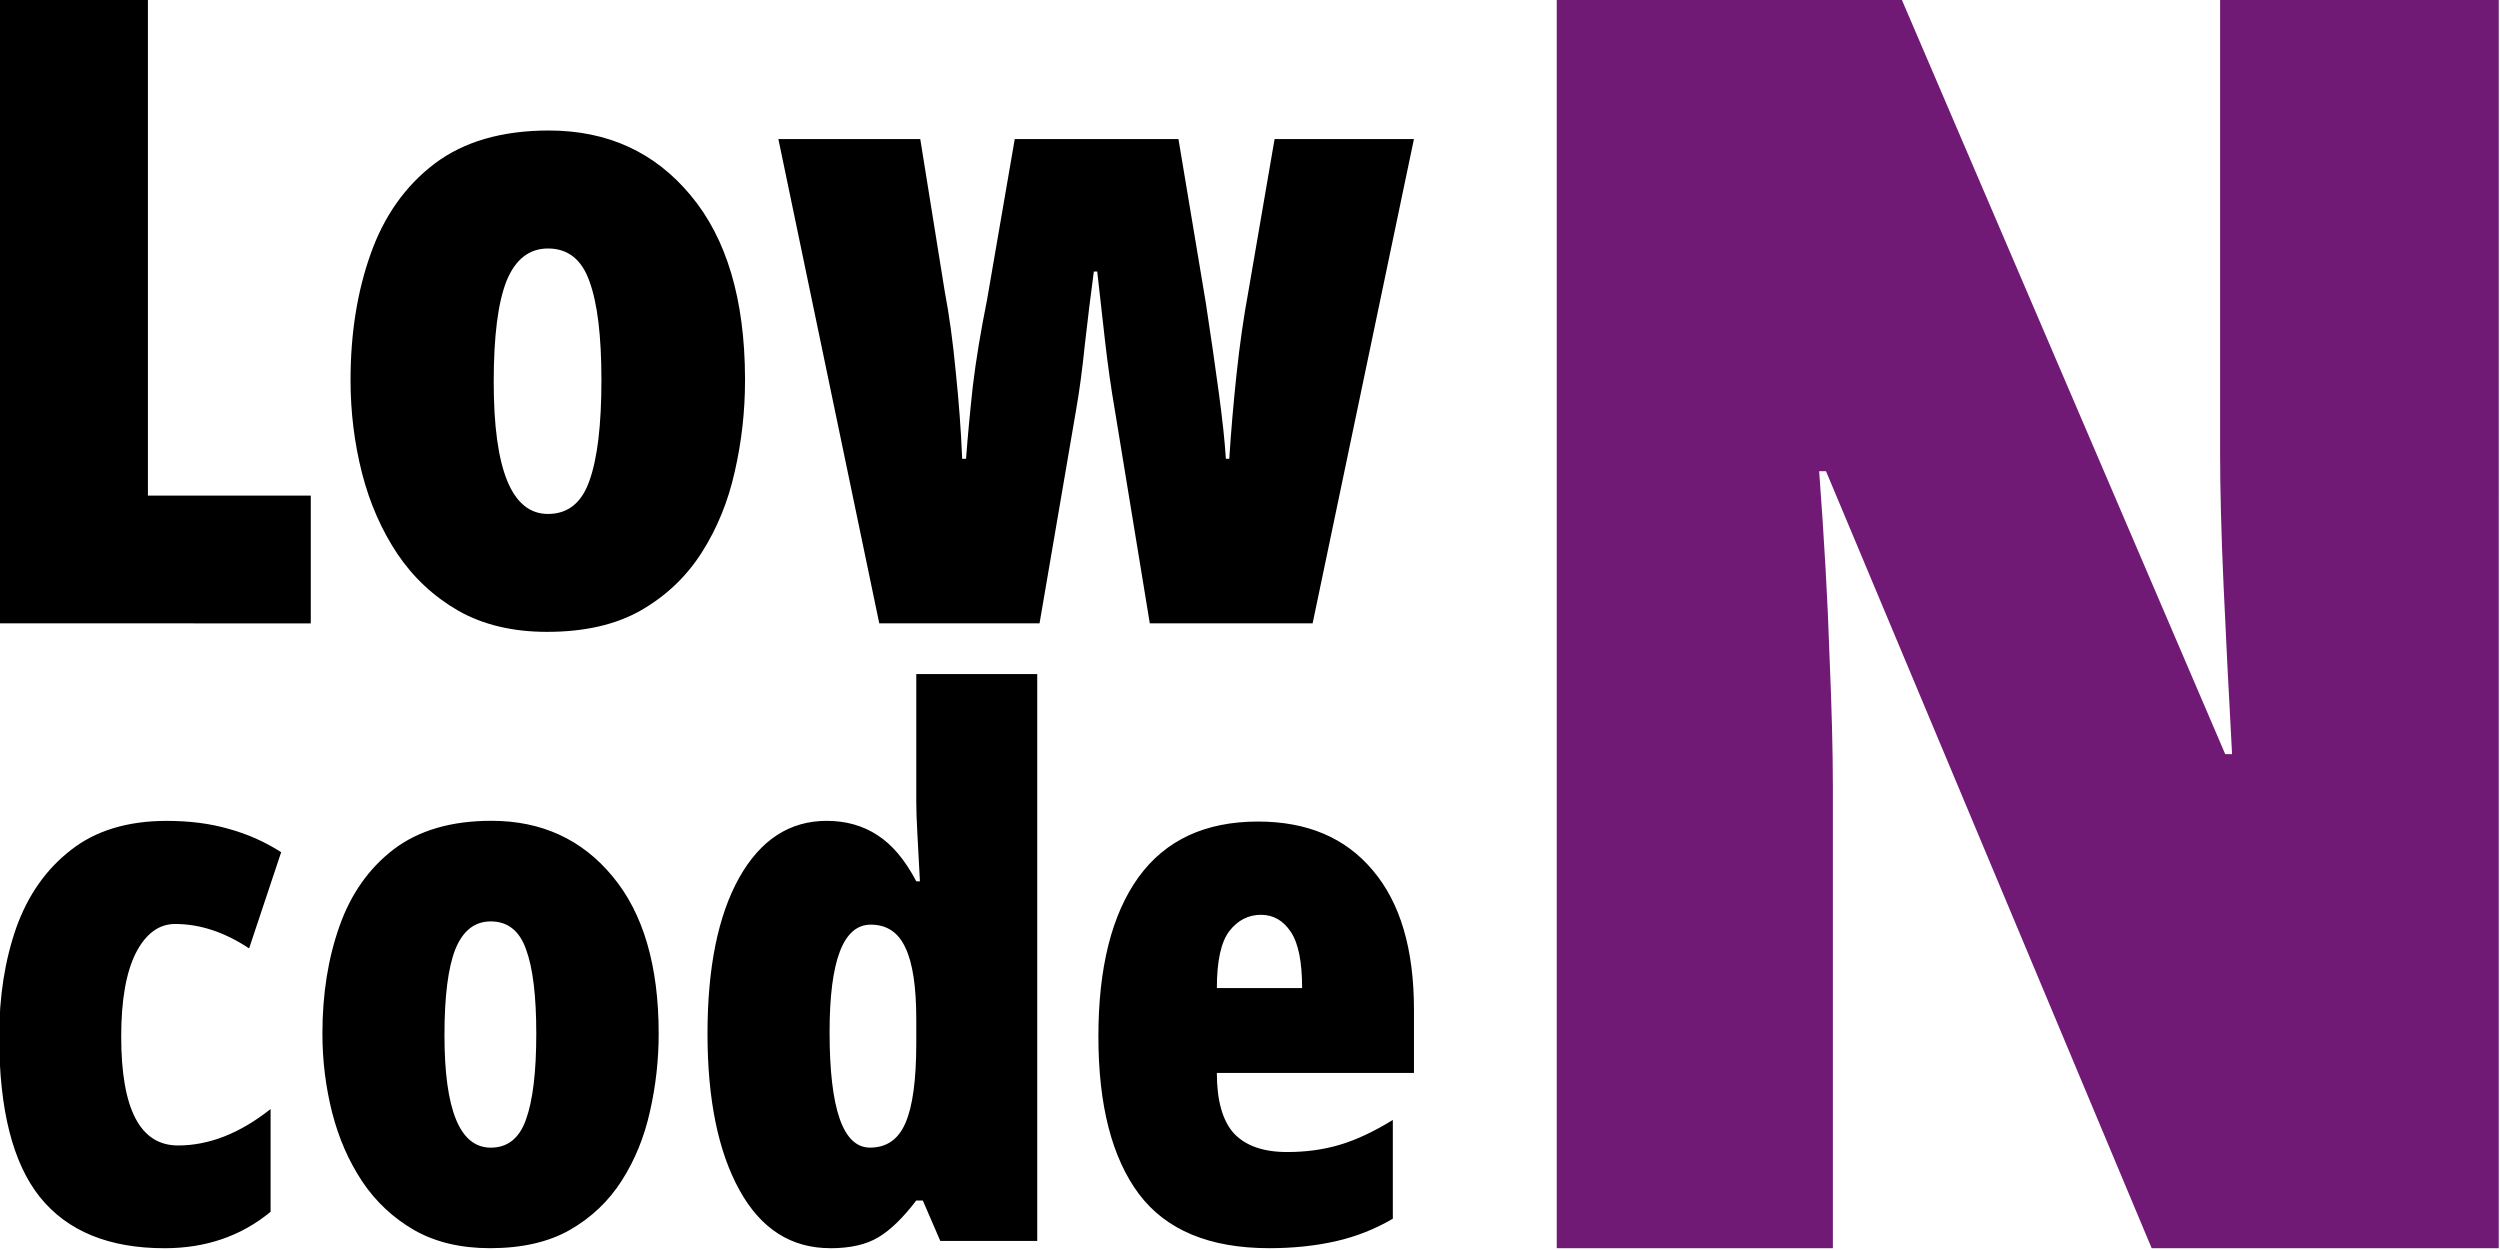 <?xml version="1.0" encoding="UTF-8" standalone="no"?>
<!-- Created with Inkscape (http://www.inkscape.org/) -->

<svg
   width="63.5mm"
   height="31.75mm"
   viewBox="0 0 63.5 31.75"
   version="1.1"
   id="svg1"
   inkscape:version="1.3 (0e150ed6c4, 2023-07-21)"
   sodipodi:docname="lowcoden-paths.svg"
   inkscape:export-filename="lowcoden.png"
   inkscape:export-xdpi="96"
   inkscape:export-ydpi="96"
   xmlns:inkscape="http://www.inkscape.org/namespaces/inkscape"
   xmlns:sodipodi="http://sodipodi.sourceforge.net/DTD/sodipodi-0.dtd"
   xmlns="http://www.w3.org/2000/svg"
   xmlns:svg="http://www.w3.org/2000/svg">
  <sodipodi:namedview
     id="namedview1"
     pagecolor="#ffffff"
     bordercolor="#000000"
     borderopacity="0.25"
     inkscape:showpageshadow="2"
     inkscape:pageopacity="0.0"
     inkscape:pagecheckerboard="0"
     inkscape:deskcolor="#d1d1d1"
     inkscape:document-units="mm"
     inkscape:zoom="2.0632156"
     inkscape:cx="522.97007"
     inkscape:cy="222.46827"
     inkscape:window-width="3440"
     inkscape:window-height="1362"
     inkscape:window-x="0"
     inkscape:window-y="0"
     inkscape:window-maximized="1"
     inkscape:current-layer="layer1"
     showgrid="false" />
  <defs
     id="defs1" />
  <g
     inkscape:label="Layer 1"
     inkscape:groupmode="layer"
     id="layer1"
     transform="translate(-109.304,-211.766)">
    <g
       id="g2"
       inkscape:export-filename="lowcoden-logo-light-sq.svg"
       inkscape:export-xdpi="96"
       inkscape:export-ydpi="96"
       transform="matrix(0.992,0,0,0.992,0.854,1.655)">
      <path
         d="m 173.304,243.766 h -8.886 l -8.339,-19.896 h -0.175 c 0.131,1.766 0.219,3.327 0.263,4.684 0.058,1.357 0.088,2.495 0.088,3.414 v 11.798 h -7.07 v -32 h 8.821 l 8.295,19.349 h 0.175 c -0.087,-1.605 -0.161,-3.057 -0.219,-4.356 -0.058,-1.299 -0.087,-2.43 -0.087,-3.393 v -11.601 h 7.135 z"
         id="text8"
         style="font-weight:800;font-stretch:condensed;font-size:44.826px;font-family:'Open Sans';-inkscape-font-specification:'Open Sans, Ultra-Bold Condensed';fill:#701a75;stroke-width:0"
         aria-label="N"
         inkscape:export-filename="lowcoden-logo-light-sq.svg"
         inkscape:export-xdpi="96"
         inkscape:export-ydpi="96"
         sodipodi:nodetypes="cccccscccccccsccc" />
      <path
         d="M 109.304,227.766 V 211.767 h 3.808 v 12.728 h 4.17 v 3.272 z m 19.097,-6.227 c 0,0.795 -0.087,1.576 -0.263,2.342 -0.168,0.759 -0.449,1.448 -0.843,2.068 -0.394,0.62 -0.916,1.116 -1.565,1.488 -0.642,0.365 -1.441,0.547 -2.397,0.547 -0.876,0 -1.631,-0.179 -2.265,-0.536 -0.635,-0.365 -1.156,-0.85 -1.565,-1.456 -0.409,-0.613 -0.711,-1.302 -0.908,-2.068 -0.197,-0.773 -0.295,-1.569 -0.295,-2.386 0,-1.189 0.171,-2.265 0.514,-3.228 0.343,-0.97 0.886,-1.74 1.631,-2.309 0.751,-0.569 1.729,-0.854 2.933,-0.854 1.503,0 2.714,0.554 3.633,1.663 0.919,1.1 1.383,2.66 1.39,4.68 6e-5,0.016 9e-5,0.032 9e-5,0.048 z m -6.435,0.044 c 0,2.254 0.463,3.382 1.39,3.382 0.511,0 0.865,-0.285 1.062,-0.854 0.204,-0.569 0.306,-1.426 0.306,-2.572 0,-1.131 -0.102,-1.974 -0.306,-2.528 -0.197,-0.562 -0.551,-0.843 -1.062,-0.843 -0.482,0 -0.835,0.277 -1.062,0.832 -0.219,0.554 -0.328,1.415 -0.328,2.583 z m 16.799,6.183 -0.897,-5.472 c -0.095,-0.547 -0.179,-1.142 -0.252,-1.784 -0.073,-0.642 -0.139,-1.226 -0.197,-1.751 h -0.087 c -0.08,0.598 -0.157,1.222 -0.23,1.871 -0.066,0.642 -0.139,1.189 -0.219,1.642 l -0.941,5.494 h -4.104 l -2.583,-12.399 h 3.633 l 0.624,3.885 c 0.117,0.613 0.212,1.306 0.285,2.079 0.08,0.766 0.135,1.507 0.164,2.222 h 0.099 c 0.044,-0.584 0.102,-1.207 0.175,-1.871 0.08,-0.664 0.201,-1.394 0.361,-2.189 l 0.711,-4.126 h 4.192 l 0.7,4.192 c 0.124,0.81 0.233,1.565 0.328,2.265 0.095,0.693 0.157,1.269 0.186,1.729 h 0.087 c 0.044,-0.693 0.106,-1.415 0.186,-2.167 0.08,-0.751 0.182,-1.463 0.306,-2.134 l 0.668,-3.885 h 3.568 l -2.594,12.399 z"
         id="text7"
         style="font-weight:800;font-stretch:condensed;font-size:22.413px;font-family:'Open Sans';-inkscape-font-specification:'Open Sans, Ultra-Bold Condensed';stroke-width:0"
         aria-label="Low"
         sodipodi:nodetypes="cccccccscscscccsccscsssccscscsccsccccccccccccccccccccccccccc" />
      <path
         style="font-weight:800;font-stretch:condensed;font-size:19.106px;font-family:'Open Sans';-inkscape-font-specification:'Open Sans, Ultra-Bold Condensed';stroke-width:0"
         d="m 113.54,243.766 c -1.424,0 -2.488,-0.435 -3.191,-1.306 -0.697,-0.871 -1.045,-2.242 -1.045,-4.114 0,-1.026 0.146,-1.956 0.438,-2.789 0.299,-0.833 0.765,-1.496 1.399,-1.987 0.634,-0.498 1.452,-0.746 2.454,-0.746 0.585,0 1.113,0.068 1.586,0.205 0.479,0.131 0.927,0.33 1.343,0.597 l -0.821,2.463 c -0.628,-0.417 -1.259,-0.625 -1.894,-0.625 -0.417,0 -0.753,0.249 -1.008,0.746 -0.249,0.498 -0.373,1.21 -0.373,2.136 0,1.86 0.485,2.789 1.455,2.789 0.796,0 1.586,-0.311 2.37,-0.933 v 2.631 c -0.753,0.622 -1.657,0.933 -2.715,0.933 z m 12.65,-5.495 c 0,0.678 -0.075,1.343 -0.224,1.996 -0.143,0.647 -0.382,1.235 -0.718,1.763 -0.336,0.529 -0.781,0.952 -1.334,1.269 -0.547,0.311 -1.228,0.466 -2.043,0.466 -0.746,0 -1.39,-0.152 -1.931,-0.457 -0.541,-0.311 -0.986,-0.725 -1.334,-1.241 -0.348,-0.522 -0.606,-1.11 -0.774,-1.763 -0.168,-0.659 -0.252,-1.337 -0.252,-2.034 0,-1.014 0.146,-1.931 0.438,-2.752 0.292,-0.827 0.756,-1.483 1.39,-1.968 0.641,-0.485 1.474,-0.728 2.5,-0.728 1.281,0 2.314,0.473 3.097,1.418 0.79,0.945 1.185,2.289 1.185,4.03 z m -5.485,0.037 c 0,1.922 0.395,2.883 1.185,2.883 0.435,0 0.737,-0.243 0.905,-0.728 0.174,-0.485 0.261,-1.216 0.261,-2.192 0,-0.964 -0.087,-1.682 -0.261,-2.155 -0.168,-0.479 -0.47,-0.718 -0.905,-0.718 -0.41,0 -0.712,0.236 -0.905,0.709 -0.187,0.473 -0.28,1.207 -0.28,2.202 z m 9.879,5.457 c -1.001,0 -1.776,-0.494 -2.323,-1.483 -0.547,-0.989 -0.821,-2.326 -0.821,-4.011 0,-1.692 0.271,-3.023 0.812,-3.993 0.547,-0.97 1.294,-1.455 2.239,-1.455 0.491,0 0.924,0.121 1.297,0.364 0.379,0.243 0.712,0.637 0.998,1.185 h 0.093 c -0.025,-0.479 -0.047,-0.886 -0.065,-1.222 -0.019,-0.336 -0.028,-0.603 -0.028,-0.802 v -3.284 h 3.097 v 14.516 h -2.482 l -0.448,-1.036 h -0.168 c -0.336,0.442 -0.659,0.756 -0.97,0.942 -0.311,0.187 -0.721,0.28 -1.231,0.28 z m 1.017,-2.575 c 0.423,0 0.725,-0.208 0.905,-0.625 0.187,-0.423 0.28,-1.107 0.28,-2.052 v -0.606 c 0,-0.84 -0.093,-1.452 -0.28,-1.838 -0.18,-0.392 -0.476,-0.588 -0.886,-0.588 -0.703,0 -1.054,0.917 -1.054,2.752 0,1.972 0.345,2.957 1.036,2.957 z m 9.935,-8.349 c 1.263,0 2.242,0.417 2.939,1.25 0.703,0.827 1.054,2.015 1.054,3.564 v 1.623 h -5.047 c 0,0.709 0.146,1.225 0.438,1.549 0.299,0.317 0.753,0.476 1.362,0.476 0.485,0 0.936,-0.062 1.353,-0.187 0.417,-0.124 0.868,-0.336 1.353,-0.634 v 2.528 c -0.454,0.267 -0.942,0.46 -1.465,0.578 -0.522,0.118 -1.088,0.177 -1.698,0.177 -1.53,0 -2.643,-0.463 -3.34,-1.39 -0.69,-0.927 -1.036,-2.27 -1.036,-4.03 0,-1.766 0.342,-3.125 1.026,-4.077 0.69,-0.952 1.71,-1.427 3.06,-1.427 z m 0.075,2.388 c -0.323,0 -0.594,0.14 -0.812,0.42 -0.211,0.28 -0.317,0.765 -0.317,1.455 h 2.183 c 0,-0.672 -0.096,-1.151 -0.289,-1.437 -0.193,-0.292 -0.448,-0.438 -0.765,-0.438 z"
         id="text6"
         aria-label="code"
         sodipodi:nodetypes="scsccscccscssccsscscscccsccscssscscscsssscscccssccccccssscsscsssscscccssccsscscssccccs" />
    </g>
  </g>
</svg>

